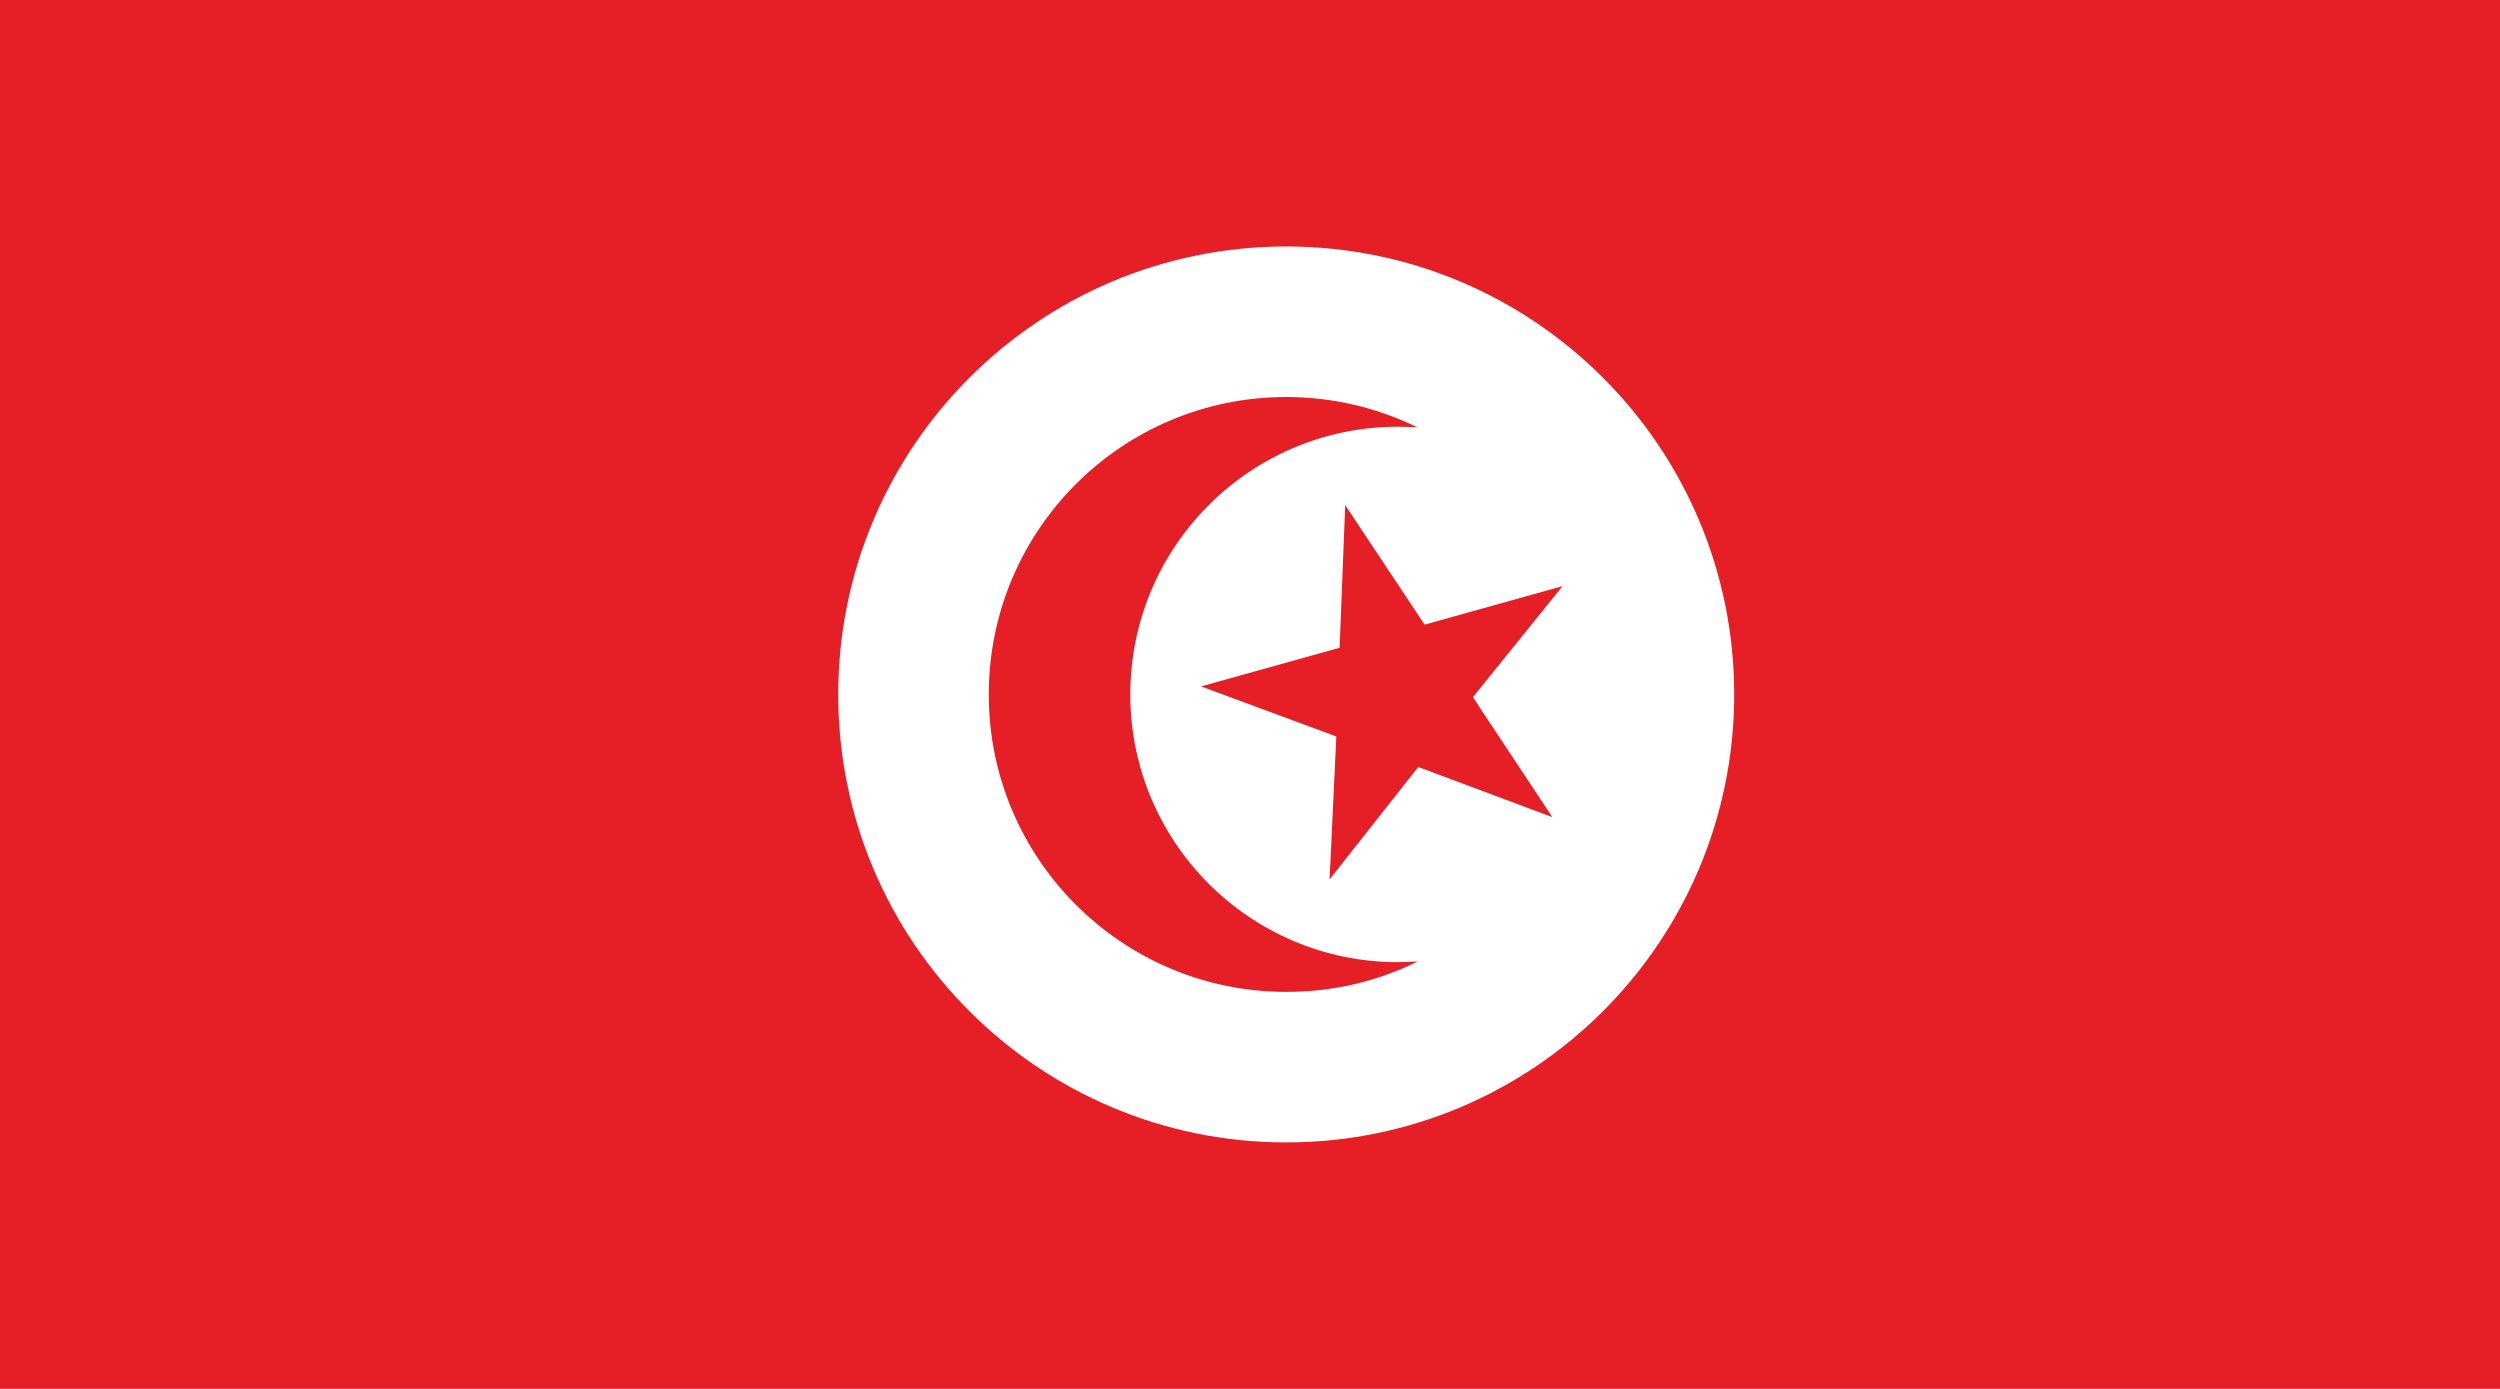 <?xml version="1.0" encoding="UTF-8" standalone="no"?>
<!-- Generator: Adobe Illustrator 18.0.0, SVG Export Plug-In . SVG Version: 6.00 Build 0)  -->
<!DOCTYPE svg  PUBLIC '-//W3C//DTD SVG 1.1//EN'  'http://www.w3.org/Graphics/SVG/1.1/DTD/svg11.dtd'>
<svg style="enable-background:new 0 0 144 80" xmlns="http://www.w3.org/2000/svg" xml:space="preserve" version="1.1" y="0px" x="0px" xmlns:xlink="http://www.w3.org/1999/xlink" viewBox="0 0 144 80">
<g id="TUN">
		<polygon points="144 80 144 0 0 0 0 80" fill="#E61E26"/>
		<path d="m74.086 65.804c14.25 0 25.804-11.553 25.804-25.804 0-14.25-11.554-25.804-25.804-25.804-14.251 0-25.804 11.554-25.804 25.804 0 14.251 11.553 25.804 25.804 25.804z" fill="#fff"/>
		<polygon points="77.484 29.093 77.161 37.311 69.181 39.537 76.972 42.421 76.584 50.651 81.692 44.178 89.417 47.069 84.839 40.156 90.004 33.76 82.056 35.979" fill="#E61E26"/>
		<path d="m81.671 55.373c-0.378 0.027-0.758 0.049-1.143 0.049-8.518 0-15.422-6.905-15.422-15.422s6.904-15.422 15.422-15.422c0.377 0 0.74 0.011 1.11 0.038-2.275-1.118-4.846-1.748-7.553-1.748-9.462 0-17.132 7.67-17.132 17.132 0 9.461 7.67 17.132 17.132 17.132 2.783 0 5.3-0.628 7.586-1.759z" fill="#E61E26"/>
</g>
</svg>
